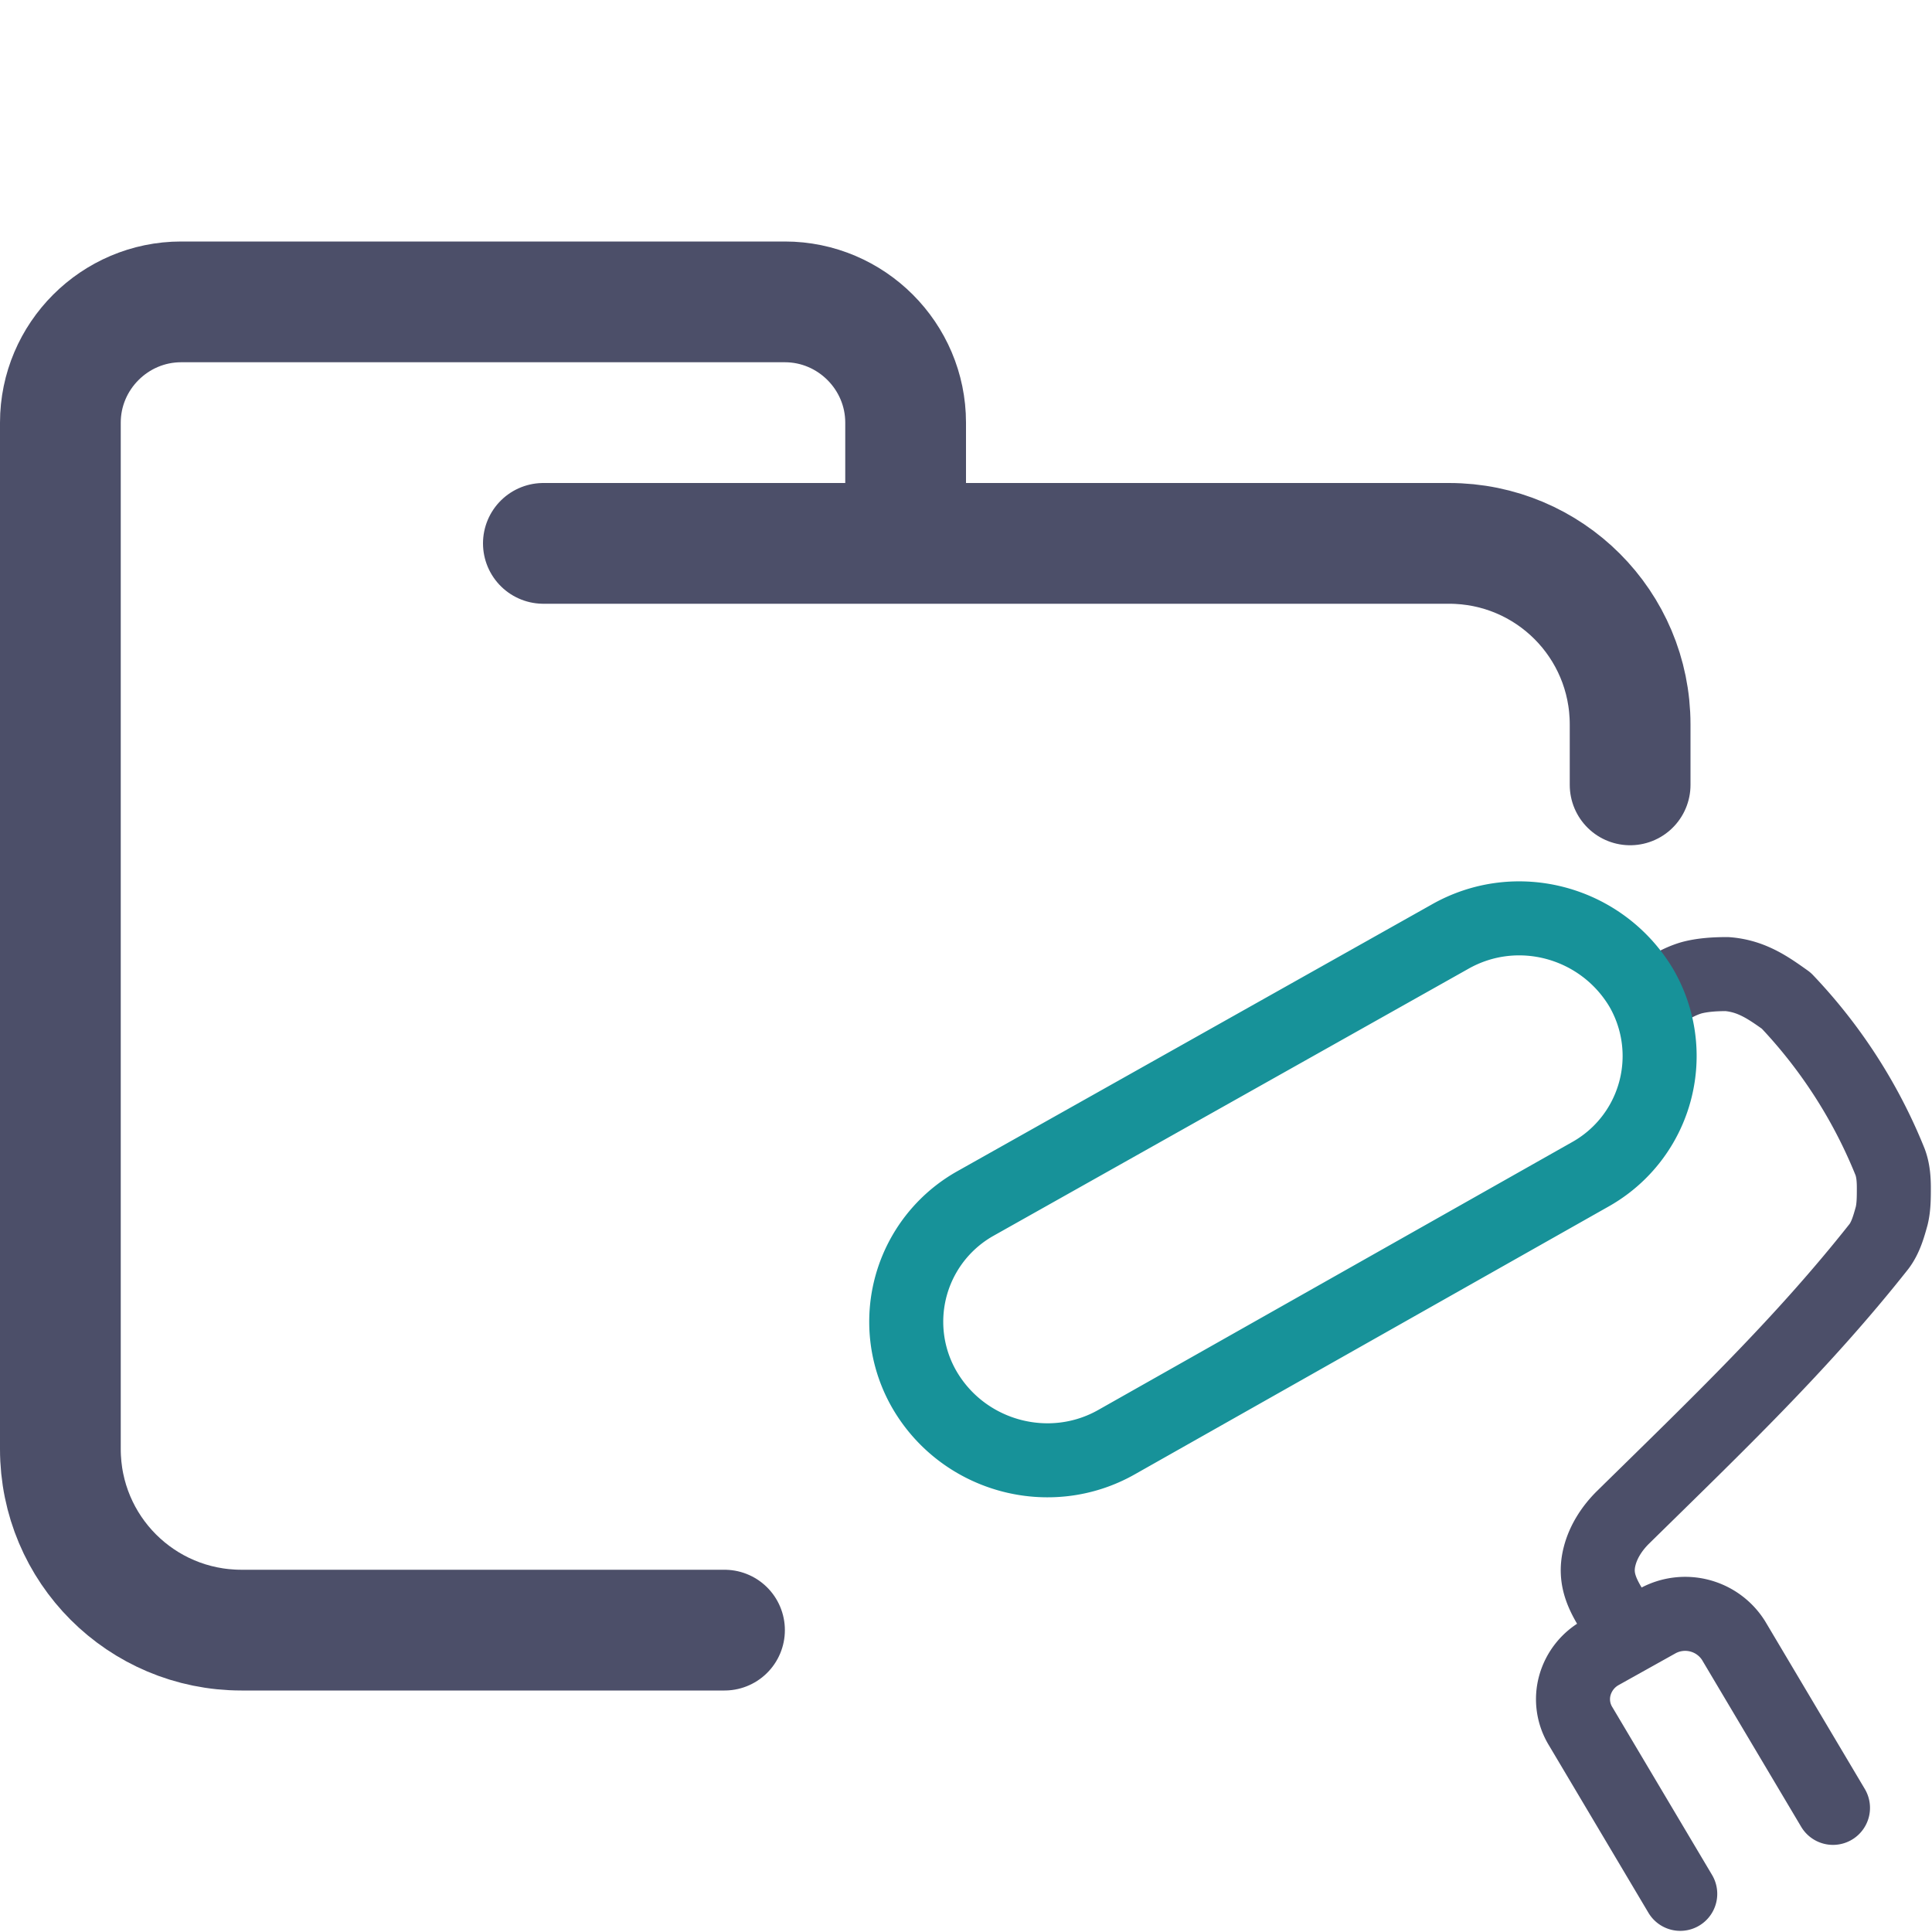 <svg xmlns="http://www.w3.org/2000/svg" width="16" height="16" viewBox="0 0 16 16">
	<g fill="none" stroke-linecap="round" stroke-linejoin="round">
		<path stroke="#4c4f69" d="m4.5 4.5h7.5c0.83 0 1.5 0.67 1.5 1.5v0.5m-7.5 7h-4c-0.83 0-1.5-0.67-1.5-1.5v-8.5c0-0.55 0.45-1 1-1h5c0.55 0 1 0.45 1 1v1" />
		<path stroke="#4c4f69" stroke-width=".613" d="m13.4 13.41c-0.123-0.184-0.203-0.325-0.153-0.521 0.031-0.123 0.104-0.233 0.19-0.319 0.786-0.772 1.486-1.44 2.125-2.249 0.055-0.074 0.08-0.165 0.104-0.251 0.018-0.074 0.018-0.153 0.018-0.233 0-0.074-0.006-0.147-0.031-0.214a4.237 4.228 0 0 0-0.86-1.336c-0.086-0.061-0.172-0.123-0.27-0.165a0.675 0.674 0 0 0-0.221-0.055c-0.098 0-0.203 0.006-0.295 0.031-0.104 0.031-0.178 0.08-0.282 0.141m0.19 7.445-0.823-1.385a0.43 0.429 0 0 1-0.049-0.343 0.448 0.447 0 0 1 0.215-0.27l0.473-0.264a0.473 0.472 0 0 1 0.626 0.165l0.823 1.385" />
		<path stroke="#179299" stroke-width=".613" d="m8.076 9.968 3.929-2.209c0.558-0.319 1.263-0.123 1.588 0.423a1.122 1.123 0 0 1-0.417 1.54l-3.929 2.221c-0.552 0.313-1.263 0.123-1.588-0.429a1.122 1.123 0 0 1 0.417-1.546" />
	</g>
</svg>
